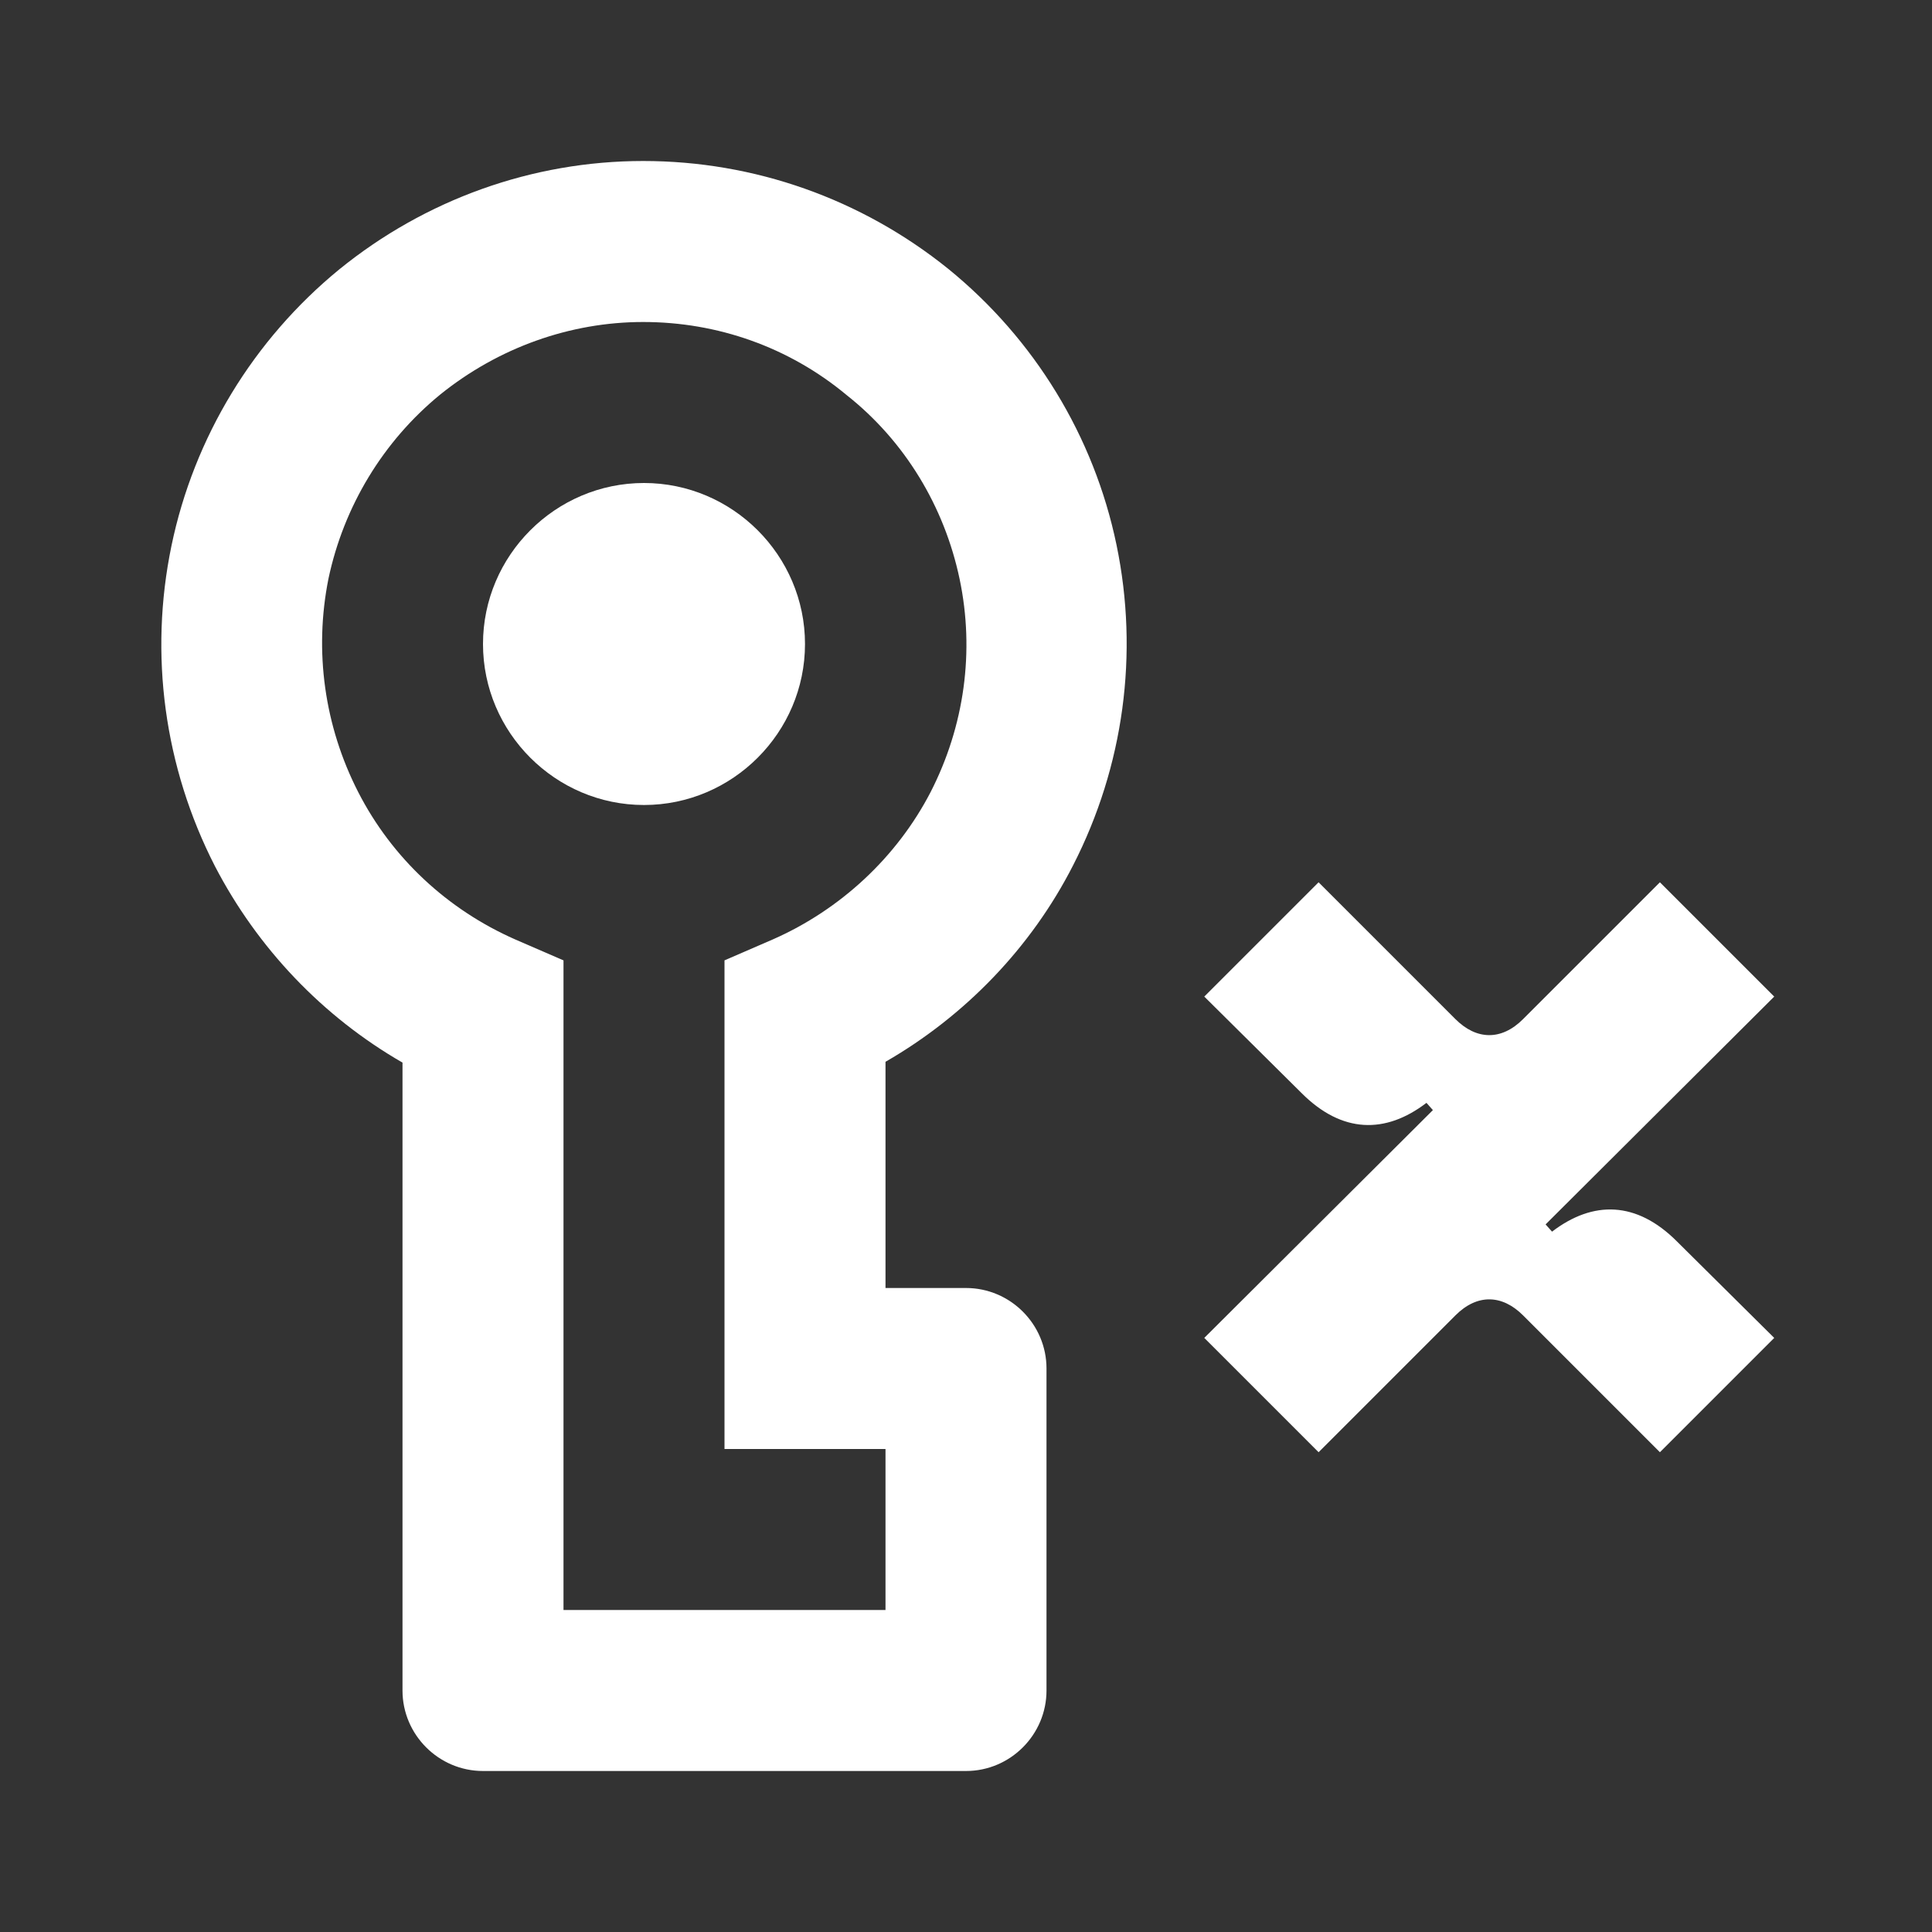 <svg width="24" height="24" viewBox="0 0 24 24" fill="none" xmlns="http://www.w3.org/2000/svg">
<rect x="0" y="0" width="24" height="24" fill="#333333" stroke="none"/>
<g clip-path="url(#clip0_348_5079)">
<path d="M10 8C10 9.1 9.1 10 8 10C6.9 10 6 9.1 6 8C6 6.9 6.9 6 8 6C9.1 6 10 6.9 10 8Z" fill="white"/>
<path fill-rule="evenodd" clip-rule="evenodd" d="M7.99 2C9.37 2 10.7 2.47 11.78 3.34C12.85 4.21 13.59 5.42 13.87 6.77C14.15 8.12 13.96 9.52 13.33 10.75C12.81 11.77 11.99 12.62 11 13.19V16H12C12.55 16 13 16.45 13 17V21C13 21.55 12.55 22 12 22H6C5.45 22 5 21.55 5 21V13.2C4.01 12.63 3.2 11.78 2.67 10.76C2.04 9.53 1.85 8.13 2.13 6.78C2.41 5.43 3.15 4.22 4.21 3.35C5.28 2.48 6.61 2 7.99 2ZM11 18H9V11.93L9.6 11.67C10.44 11.3 11.14 10.65 11.56 9.84C11.98 9.02 12.11 8.09 11.92 7.19C11.73 6.29 11.24 5.48 10.52 4.91C9.8 4.31 8.91 4 7.99 4C7.08 4 6.19 4.32 5.47 4.9C4.76 5.48 4.27 6.29 4.08 7.19C3.9 8.09 4.03 9.02 4.45 9.84C4.87 10.66 5.56 11.3 6.4 11.67L7 11.93V20H11V18Z" fill="white"/>
<path d="M20.62 18.04L18.92 16.34C18.66 16.08 18.35 16.07 18.08 16.34L16.38 18.04L14.96 16.62L17.8 13.79L17.72 13.7C17.21 14.09 16.67 14.08 16.17 13.58L14.96 12.38L16.38 10.96L18.08 12.66C18.34 12.92 18.65 12.93 18.92 12.66L20.62 10.96L22.04 12.38L19.2 15.21L19.28 15.3C19.79 14.91 20.33 14.92 20.83 15.42L22.04 16.62L20.62 18.04Z" fill="white"/>
</g>
<defs>
<clipPath id="clip0_348_5079">
<rect width="20.04" height="20" fill="white" transform="translate(2 2)"/>
</clipPath>
</defs>
</svg>
